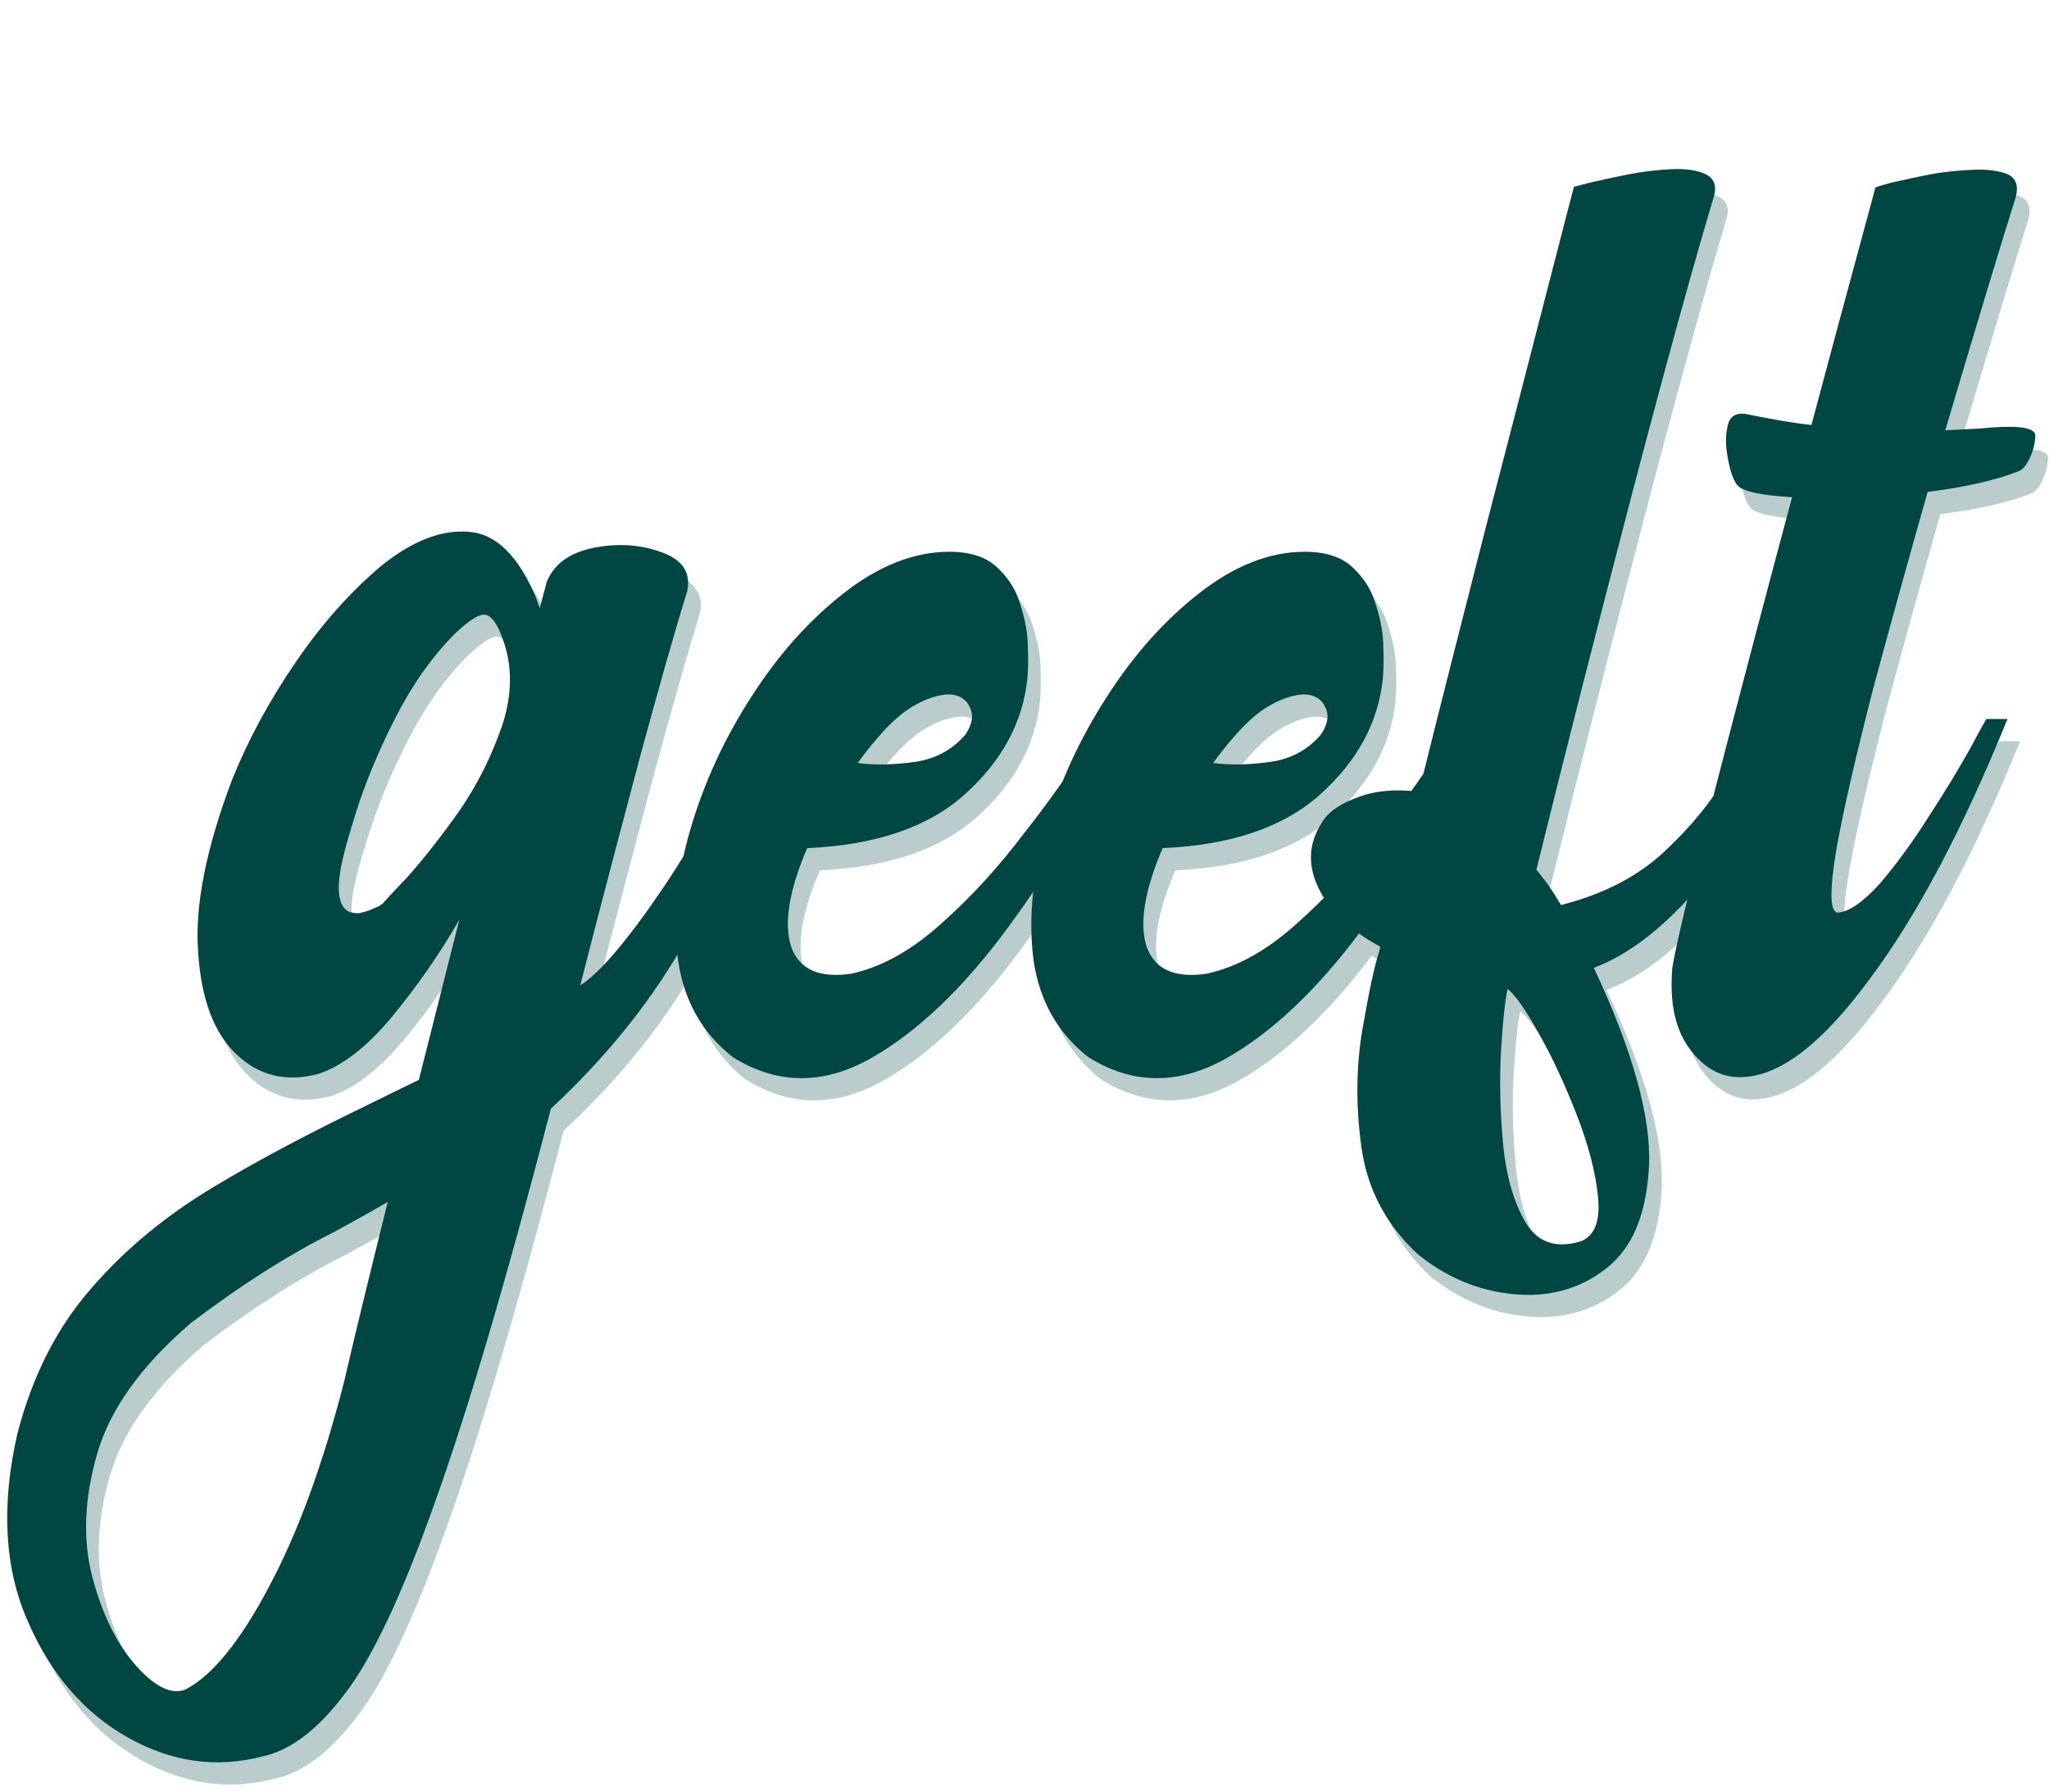 <svg width="646" height="565" viewBox="0 0 646 565" fill="none" xmlns="http://www.w3.org/2000/svg">
<path d="M241.163 232.079L249.306 234.299C240.608 261.133 230.985 284.08 220.622 302.771C210.258 321.462 196.009 339.598 177.688 356.623C163.624 410.845 151.41 452.113 141.047 480.982C130.868 509.667 121.43 529.838 112.733 541.126C104.22 552.415 95.522 559.077 86.639 560.928C72.39 564.629 58.325 562.778 44.446 555.006C30.567 547.233 20.018 535.02 12.801 518.364C5.399 501.709 4.288 481.908 9.47 459.146C14.281 440.64 22.054 425.465 32.972 413.066C43.706 400.667 56.66 390.119 71.465 381.236C86.269 372.353 102.184 364.025 119.025 355.883C124.576 353.107 130.313 350.331 136.05 347.555C140.306 330.715 144.563 313.875 148.819 297.034C142.342 308.323 135.125 318.501 127.352 327.939C119.58 337.192 111.807 343.299 104.22 345.705C94.227 348.295 85.714 346.26 78.682 339.598C71.465 332.936 67.393 322.017 66.468 307.212C65.358 292.593 69.059 274.272 77.201 252.805C82.198 240.406 88.86 228.007 97.373 215.608C105.7 203.395 114.768 193.401 124.206 185.444C133.829 177.671 143.082 173.97 151.78 174.71C160.293 175.266 167.51 182.298 173.062 195.622C173.432 196.732 173.802 197.843 174.172 198.768C175.652 193.216 176.393 190.44 176.393 190.44C178.798 184.704 183.795 181.188 191.382 179.707C199.155 178.227 206.187 178.782 212.664 181.188C219.326 183.593 221.917 187.665 220.622 193.586C216.921 205.43 212.109 222.456 206.002 244.848C200.08 267.24 193.603 291.482 186.941 317.761C193.048 313.875 201.746 303.696 213.034 287.041C224.323 270.386 233.761 252.065 241.163 232.079ZM124.576 292.038C124.576 292.038 126.982 289.262 132.164 283.895C137.16 278.343 142.712 271.311 148.634 262.983C154.556 254.471 158.997 245.403 162.328 235.78C165.474 226.157 165.659 217.089 162.513 208.576C161.033 204.32 159.367 201.729 157.517 200.989C155.481 200.249 152.335 202.284 147.524 206.726C140.121 214.128 133.829 223.196 128.463 233.744C123.096 244.292 119.025 254.286 116.064 263.724C113.103 273.162 111.437 279.639 111.067 283.34C110.697 286.486 110.697 288.892 111.252 290.742C111.622 292.408 112.547 293.518 113.473 294.258C114.583 294.813 115.693 294.999 116.989 294.999C118.099 294.813 119.395 294.443 120.505 294.073C121.615 293.518 122.541 293.148 123.466 292.778C124.206 292.223 124.576 292.038 124.576 292.038ZM112.547 442.49C115.508 429.536 120.135 410.66 126.242 386.047C120.875 389.193 115.138 392.339 109.401 395.485C94.597 402.888 79.607 412.511 64.247 424.169C48.517 437.679 38.709 451.373 34.638 465.438C30.567 479.502 30.011 492.641 33.157 504.485C36.303 516.329 40.93 525.582 46.852 532.244C52.774 538.906 57.955 541.497 62.397 539.831C70.724 535.575 79.607 524.841 88.675 507.631C97.928 490.42 105.885 468.583 112.547 442.49ZM353.979 230.043L361.381 233.744C349.353 257.987 336.213 279.824 321.964 299.255C307.714 318.686 293.095 332.565 278.29 340.893C263.3 349.221 248.866 349.036 234.986 340.338C225.363 332.75 219.627 322.572 217.776 309.803C216.11 297.034 217.406 283.155 221.662 268.535C225.919 253.916 232.396 239.851 240.908 226.712C249.421 213.388 259.229 202.469 270.148 193.957C281.066 185.444 292.169 181.002 303.273 181.002C309.935 181.002 315.117 182.668 318.633 186.184C322.149 189.515 324.555 193.401 325.85 198.213C327.331 202.839 328.071 207.281 328.071 211.537C328.256 215.793 328.071 218.939 327.886 221.16C326.405 234.854 319.928 246.883 308.27 257.432C296.796 267.795 280.141 273.532 258.489 274.457C252.567 288.151 251.086 298.7 253.492 305.732C256.083 312.764 262.375 315.54 272.368 314.06C281.806 312.024 291.244 306.842 300.682 298.33C310.305 289.817 319.003 280.194 326.961 269.646C335.103 259.282 341.58 250.029 346.577 242.072C351.388 234.114 353.979 230.043 353.979 230.043ZM308.455 238.556C310.49 235.41 311.045 232.634 309.75 230.043C308.64 227.452 306.234 225.972 302.903 225.972C299.942 226.157 296.611 227.082 292.91 229.118C289.023 231.153 284.952 234.669 280.696 239.666C278.29 242.442 276.254 245.033 274.404 247.624C279.771 248.364 285.878 248.179 292.54 247.253C299.017 246.328 304.383 243.367 308.455 238.556ZM466.055 230.043L473.457 233.744C461.428 257.987 448.289 279.824 434.04 299.255C419.79 318.686 405.17 332.565 390.366 340.893C375.376 349.221 360.941 349.036 347.062 340.338C337.439 332.75 331.702 322.572 329.852 309.803C328.186 297.034 329.481 283.155 333.738 268.535C337.994 253.916 344.471 239.851 352.984 226.712C361.497 213.388 371.305 202.469 382.223 193.957C393.142 185.444 404.245 181.002 415.349 181.002C422.011 181.002 427.192 182.668 430.708 186.184C434.225 189.515 436.63 193.401 437.926 198.213C439.406 202.839 440.146 207.281 440.146 211.537C440.332 215.793 440.146 218.939 439.961 221.16C438.481 234.854 432.004 246.883 420.345 257.432C408.872 267.795 392.216 273.532 370.564 274.457C364.643 288.151 363.162 298.7 365.568 305.732C368.159 312.764 374.451 315.54 384.444 314.06C393.882 312.024 403.32 306.842 412.758 298.33C422.381 289.817 431.079 280.194 439.036 269.646C447.179 259.282 453.656 250.029 458.652 242.072C463.464 234.114 466.055 230.043 466.055 230.043ZM420.53 238.556C422.566 235.41 423.121 232.634 421.826 230.043C420.715 227.452 418.31 225.972 414.979 225.972C412.018 226.157 408.687 227.082 404.985 229.118C401.099 231.153 397.028 234.669 392.771 239.666C390.366 242.442 388.33 245.033 386.479 247.624C391.846 248.364 397.953 248.179 404.615 247.253C411.092 246.328 416.459 243.367 420.53 238.556ZM566.102 231.894C557.589 258.172 548.151 277.048 537.973 288.521C527.609 300.18 517.246 308.138 506.513 312.209C518.727 338.302 524.463 358.844 523.908 374.389C523.168 389.749 518.727 400.667 510.214 407.144C501.886 413.621 492.078 416.212 480.975 415.102C469.871 413.991 459.878 409.735 450.995 402.518C441.002 393.265 435.08 381.976 433.229 368.837C431.379 355.513 431.564 342.929 433.6 331.27C435.635 319.611 437.301 311.654 438.781 307.212C438.966 306.472 439.151 305.917 439.151 305.547C429.343 300.18 422.681 293.888 419.35 286.301C416.019 278.898 416.759 271.866 421.571 265.204C423.421 262.613 427.122 260.208 432.304 258.357C437.671 256.321 443.963 255.766 451.365 256.691C458.027 229.673 465.245 201.544 472.647 172.49C480.234 143.25 486.711 118.268 492.078 97.356C497.445 76.444 500.221 65.896 500.221 65.896C500.221 65.896 501.886 65.526 505.217 64.601C508.548 63.86 512.62 62.935 517.246 62.01C522.058 61.084 526.684 60.529 531.125 60.344C535.752 60.159 539.268 60.714 541.859 62.01C544.45 63.305 545.375 65.711 544.265 69.227C538.158 89.584 529.46 121.043 518.356 163.422C507.253 205.985 497.26 245.218 488.377 281.304C488.747 281.674 489.117 282.044 489.302 282.415C490.598 284.08 491.708 285.375 492.633 286.856C493.559 288.151 494.669 290.002 496.149 292.408C509.289 289.077 520.207 283.525 528.72 275.567C537.232 267.61 543.894 259.467 548.521 251.14C553.147 242.627 556.478 235.78 558.144 230.783L566.102 231.894ZM446.554 275.752C441.187 274.087 437.856 273.717 436.56 274.642C435.265 275.567 438.041 278.158 444.888 282.415C445.443 280.379 445.998 278.158 446.554 275.752ZM502.441 398.446C506.883 396.596 508.548 391.969 507.808 384.382C507.068 376.794 504.847 368.282 501.146 358.659C497.445 349.221 493.559 340.708 489.302 333.121C485.046 325.533 481.715 320.722 479.309 318.871C478.569 322.202 477.829 328.494 477.273 337.747C476.718 347.185 476.903 356.808 477.829 367.171C478.754 377.535 481.16 385.862 484.861 392.339C488.747 398.816 494.484 400.852 502.441 398.446ZM630.247 233.744H636.909C622.845 268.35 608.41 295.739 593.605 315.54C578.986 335.526 565.847 345.89 554.003 346.63C547.341 347.185 541.604 344.224 536.977 338.117C532.166 331.825 530.315 323.312 531.241 312.209C532.166 306.102 536.422 288.151 544.01 258.727C551.597 229.303 559.925 197.658 568.993 163.792C559.555 163.237 553.818 162.126 551.782 160.091C550.487 158.425 549.561 155.834 548.821 151.948C548.081 148.247 547.896 144.731 548.636 141.585C549.191 138.439 551.042 137.144 554.188 137.514C561.59 138.994 568.437 140.29 575.099 141.03C580.836 119.563 585.648 101.612 589.534 87.363C593.42 73.113 595.271 66.081 595.271 66.081C595.271 66.081 596.936 65.526 600.267 64.601C603.784 63.86 607.67 62.935 612.481 62.01C617.293 61.084 621.919 60.714 626.361 60.529C630.802 60.344 634.503 60.899 637.094 62.01C639.685 63.305 640.425 65.711 639.5 69.227C635.058 83.291 627.656 107.719 617.293 142.695C621.364 142.51 624.88 142.325 628.211 142.14C638.945 141.03 644.682 141.585 645.607 143.806C645.792 144.731 645.607 146.026 645.237 147.692C644.867 149.357 644.311 150.838 643.386 152.503C642.646 153.984 641.721 154.909 640.795 155.464C633.393 158.425 623.585 160.646 611.741 162.126C605.634 183.593 599.897 204.32 594.531 224.306C589.349 244.478 585.463 261.133 583.057 274.272C580.836 287.411 580.836 294.258 583.242 294.813C586.943 294.628 591.385 291.482 596.751 285.561C601.933 279.454 607.115 272.421 612.111 264.464C617.293 256.506 621.549 249.474 625.065 243.182C628.396 236.89 630.247 233.744 630.247 233.744Z" fill="#BACDCC"/>
<path d="M237.163 225.079L245.306 227.299C236.608 254.133 226.985 277.08 216.622 295.771C206.258 314.462 192.009 332.598 173.688 349.623C159.624 403.845 147.41 445.113 137.047 473.982C126.868 502.667 117.43 522.838 108.733 534.126C100.22 545.415 91.522 552.077 82.639 553.928C68.39 557.629 54.325 555.778 40.446 548.006C26.567 540.233 16.018 528.02 8.801 511.364C1.399 494.709 0.288 474.908 5.47 452.146C10.281 433.64 18.054 418.465 28.972 406.066C39.706 393.667 52.66 383.119 67.465 374.236C82.269 365.353 98.184 357.025 115.025 348.883C120.576 346.107 126.313 343.331 132.05 340.555C136.306 323.715 140.563 306.875 144.819 290.034C138.342 301.323 131.125 311.501 123.352 320.939C115.58 330.192 107.807 336.299 100.22 338.705C90.227 341.295 81.714 339.26 74.682 332.598C67.465 325.936 63.393 315.017 62.468 300.212C61.358 285.593 65.059 267.272 73.201 245.805C78.198 233.406 84.86 221.007 93.373 208.608C101.7 196.395 110.768 186.401 120.206 178.444C129.829 170.671 139.082 166.97 147.78 167.71C156.293 168.266 163.51 175.298 169.062 188.622C169.432 189.732 169.802 190.843 170.172 191.768C171.652 186.216 172.393 183.44 172.393 183.44C174.798 177.704 179.795 174.188 187.382 172.707C195.155 171.227 202.187 171.782 208.664 174.188C215.326 176.593 217.917 180.665 216.622 186.586C212.921 198.43 208.109 215.456 202.002 237.848C196.08 260.24 189.603 284.482 182.941 310.761C189.048 306.875 197.746 296.696 209.034 280.041C220.323 263.386 229.761 245.065 237.163 225.079ZM120.576 285.038C120.576 285.038 122.982 282.262 128.164 276.895C133.16 271.343 138.712 264.311 144.634 255.983C150.556 247.471 154.997 238.403 158.328 228.78C161.474 219.157 161.659 210.089 158.513 201.576C157.033 197.32 155.367 194.729 153.517 193.989C151.481 193.249 148.335 195.284 143.524 199.726C136.121 207.128 129.829 216.196 124.463 226.744C119.096 237.292 115.025 247.286 112.064 256.724C109.103 266.162 107.437 272.639 107.067 276.34C106.697 279.486 106.697 281.892 107.252 283.742C107.622 285.408 108.547 286.518 109.473 287.258C110.583 287.813 111.693 287.999 112.989 287.999C114.099 287.813 115.395 287.443 116.505 287.073C117.615 286.518 118.541 286.148 119.466 285.778C120.206 285.223 120.576 285.038 120.576 285.038ZM108.547 435.49C111.508 422.536 116.135 403.66 122.242 379.047C116.875 382.193 111.138 385.339 105.401 388.485C90.597 395.888 75.607 405.511 60.247 417.169C44.517 430.679 34.709 444.373 30.638 458.438C26.567 472.502 26.011 485.641 29.157 497.485C32.303 509.329 36.93 518.582 42.852 525.244C48.774 531.906 53.955 534.497 58.397 532.831C66.724 528.575 75.607 517.841 84.675 500.631C93.928 483.42 101.885 461.583 108.547 435.49ZM349.979 223.043L357.381 226.744C345.353 250.987 332.213 272.824 317.964 292.255C303.714 311.686 289.095 325.565 274.29 333.893C259.3 342.221 244.866 342.036 230.986 333.338C221.363 325.75 215.627 315.572 213.776 302.803C212.11 290.034 213.406 276.155 217.662 261.535C221.919 246.916 228.396 232.851 236.908 219.712C245.421 206.388 255.229 195.469 266.148 186.957C277.066 178.444 288.169 174.002 299.273 174.002C305.935 174.002 311.117 175.668 314.633 179.184C318.149 182.515 320.555 186.401 321.85 191.213C323.331 195.839 324.071 200.281 324.071 204.537C324.256 208.793 324.071 211.939 323.886 214.16C322.405 227.854 315.928 239.883 304.27 250.432C292.796 260.795 276.141 266.532 254.489 267.457C248.567 281.151 247.086 291.7 249.492 298.732C252.083 305.764 258.375 308.54 268.368 307.06C277.806 305.024 287.244 299.842 296.682 291.33C306.305 282.817 315.003 273.194 322.961 262.646C331.103 252.282 337.58 243.029 342.577 235.072C347.388 227.114 349.979 223.043 349.979 223.043ZM304.455 231.556C306.49 228.41 307.045 225.634 305.75 223.043C304.64 220.452 302.234 218.972 298.903 218.972C295.942 219.157 292.611 220.082 288.91 222.118C285.023 224.153 280.952 227.669 276.696 232.666C274.29 235.442 272.254 238.033 270.404 240.624C275.771 241.364 281.878 241.179 288.54 240.253C295.017 239.328 300.383 236.367 304.455 231.556ZM462.055 223.043L469.457 226.744C457.428 250.987 444.289 272.824 430.04 292.255C415.79 311.686 401.17 325.565 386.366 333.893C371.376 342.221 356.941 342.036 343.062 333.338C333.439 325.75 327.702 315.572 325.852 302.803C324.186 290.034 325.481 276.155 329.738 261.535C333.994 246.916 340.471 232.851 348.984 219.712C357.497 206.388 367.305 195.469 378.223 186.957C389.142 178.444 400.245 174.002 411.349 174.002C418.011 174.002 423.192 175.668 426.708 179.184C430.225 182.515 432.63 186.401 433.926 191.213C435.406 195.839 436.146 200.281 436.146 204.537C436.332 208.793 436.146 211.939 435.961 214.16C434.481 227.854 428.004 239.883 416.345 250.432C404.872 260.795 388.216 266.532 366.564 267.457C360.643 281.151 359.162 291.7 361.568 298.732C364.159 305.764 370.451 308.54 380.444 307.06C389.882 305.024 399.32 299.842 408.758 291.33C418.381 282.817 427.079 273.194 435.036 262.646C443.179 252.282 449.656 243.029 454.652 235.072C459.464 227.114 462.055 223.043 462.055 223.043ZM416.53 231.556C418.566 228.41 419.121 225.634 417.826 223.043C416.715 220.452 414.31 218.972 410.979 218.972C408.018 219.157 404.687 220.082 400.985 222.118C397.099 224.153 393.028 227.669 388.771 232.666C386.366 235.442 384.33 238.033 382.479 240.624C387.846 241.364 393.953 241.179 400.615 240.253C407.092 239.328 412.459 236.367 416.53 231.556ZM562.102 224.894C553.589 251.172 544.151 270.048 533.973 281.521C523.609 293.18 513.246 301.138 502.513 305.209C514.727 331.302 520.463 351.844 519.908 367.389C519.168 382.749 514.727 393.667 506.214 400.144C497.886 406.621 488.078 409.212 476.975 408.102C465.871 406.991 455.878 402.735 446.995 395.518C437.002 386.265 431.08 374.976 429.229 361.837C427.379 348.513 427.564 335.929 429.6 324.27C431.635 312.611 433.301 304.654 434.781 300.212C434.966 299.472 435.151 298.917 435.151 298.547C425.343 293.18 418.681 286.888 415.35 279.301C412.019 271.898 412.759 264.866 417.571 258.204C419.421 255.613 423.122 253.208 428.304 251.357C433.671 249.321 439.963 248.766 447.365 249.691C454.027 222.673 461.245 194.544 468.647 165.49C476.234 136.25 482.711 111.268 488.078 90.356C493.445 69.444 496.221 58.896 496.221 58.896C496.221 58.896 497.886 58.526 501.217 57.601C504.548 56.86 508.62 55.935 513.246 55.01C518.058 54.084 522.684 53.529 527.125 53.344C531.752 53.159 535.268 53.714 537.859 55.01C540.45 56.305 541.375 58.711 540.265 62.227C534.158 82.584 525.46 114.043 514.356 156.422C503.253 198.985 493.26 238.218 484.377 274.304C484.747 274.674 485.117 275.044 485.302 275.415C486.598 277.08 487.708 278.375 488.633 279.856C489.559 281.151 490.669 283.002 492.149 285.408C505.289 282.077 516.207 276.525 524.72 268.567C533.232 260.61 539.894 252.467 544.521 244.14C549.147 235.627 552.478 228.78 554.144 223.783L562.102 224.894ZM442.554 268.752C437.187 267.087 433.856 266.717 432.56 267.642C431.265 268.567 434.041 271.158 440.888 275.415C441.443 273.379 441.998 271.158 442.554 268.752ZM498.441 391.446C502.883 389.596 504.548 384.969 503.808 377.382C503.068 369.794 500.847 361.282 497.146 351.659C493.445 342.221 489.559 333.708 485.302 326.121C481.046 318.533 477.715 313.722 475.309 311.871C474.569 315.202 473.829 321.494 473.273 330.747C472.718 340.185 472.903 349.808 473.829 360.171C474.754 370.535 477.16 378.862 480.861 385.339C484.747 391.816 490.484 393.852 498.441 391.446ZM626.247 226.744H632.909C618.845 261.35 604.41 288.739 589.605 308.54C574.986 328.526 561.847 338.89 550.003 339.63C543.341 340.185 537.604 337.224 532.977 331.117C528.166 324.825 526.315 316.312 527.241 305.209C528.166 299.102 532.422 281.151 540.01 251.727C547.597 222.303 555.925 190.658 564.993 156.792C555.555 156.237 549.818 155.126 547.782 153.091C546.487 151.425 545.561 148.834 544.821 144.948C544.081 141.247 543.896 137.731 544.636 134.585C545.191 131.439 547.042 130.144 550.188 130.514C557.59 131.994 564.437 133.29 571.099 134.03C576.836 112.563 581.648 94.612 585.534 80.363C589.42 66.113 591.271 59.081 591.271 59.081C591.271 59.081 592.936 58.526 596.267 57.601C599.784 56.86 603.67 55.935 608.481 55.01C613.293 54.084 617.919 53.714 622.361 53.529C626.802 53.344 630.503 53.899 633.094 55.01C635.685 56.305 636.425 58.711 635.5 62.227C631.058 76.291 623.656 100.719 613.293 135.695C617.364 135.51 620.88 135.325 624.211 135.14C634.945 134.03 640.682 134.585 641.607 136.806C641.792 137.731 641.607 139.026 641.237 140.692C640.867 142.357 640.311 143.838 639.386 145.503C638.646 146.984 637.721 147.909 636.795 148.464C629.393 151.425 619.585 153.646 607.741 155.126C601.634 176.593 595.897 197.32 590.531 217.306C585.349 237.478 581.463 254.133 579.057 267.272C576.836 280.411 576.836 287.258 579.242 287.813C582.943 287.628 587.385 284.482 592.751 278.561C597.933 272.454 603.115 265.421 608.111 257.464C613.293 249.506 617.549 242.474 621.065 236.182C624.396 229.89 626.247 226.744 626.247 226.744Z" fill="#004643"/>
</svg>
